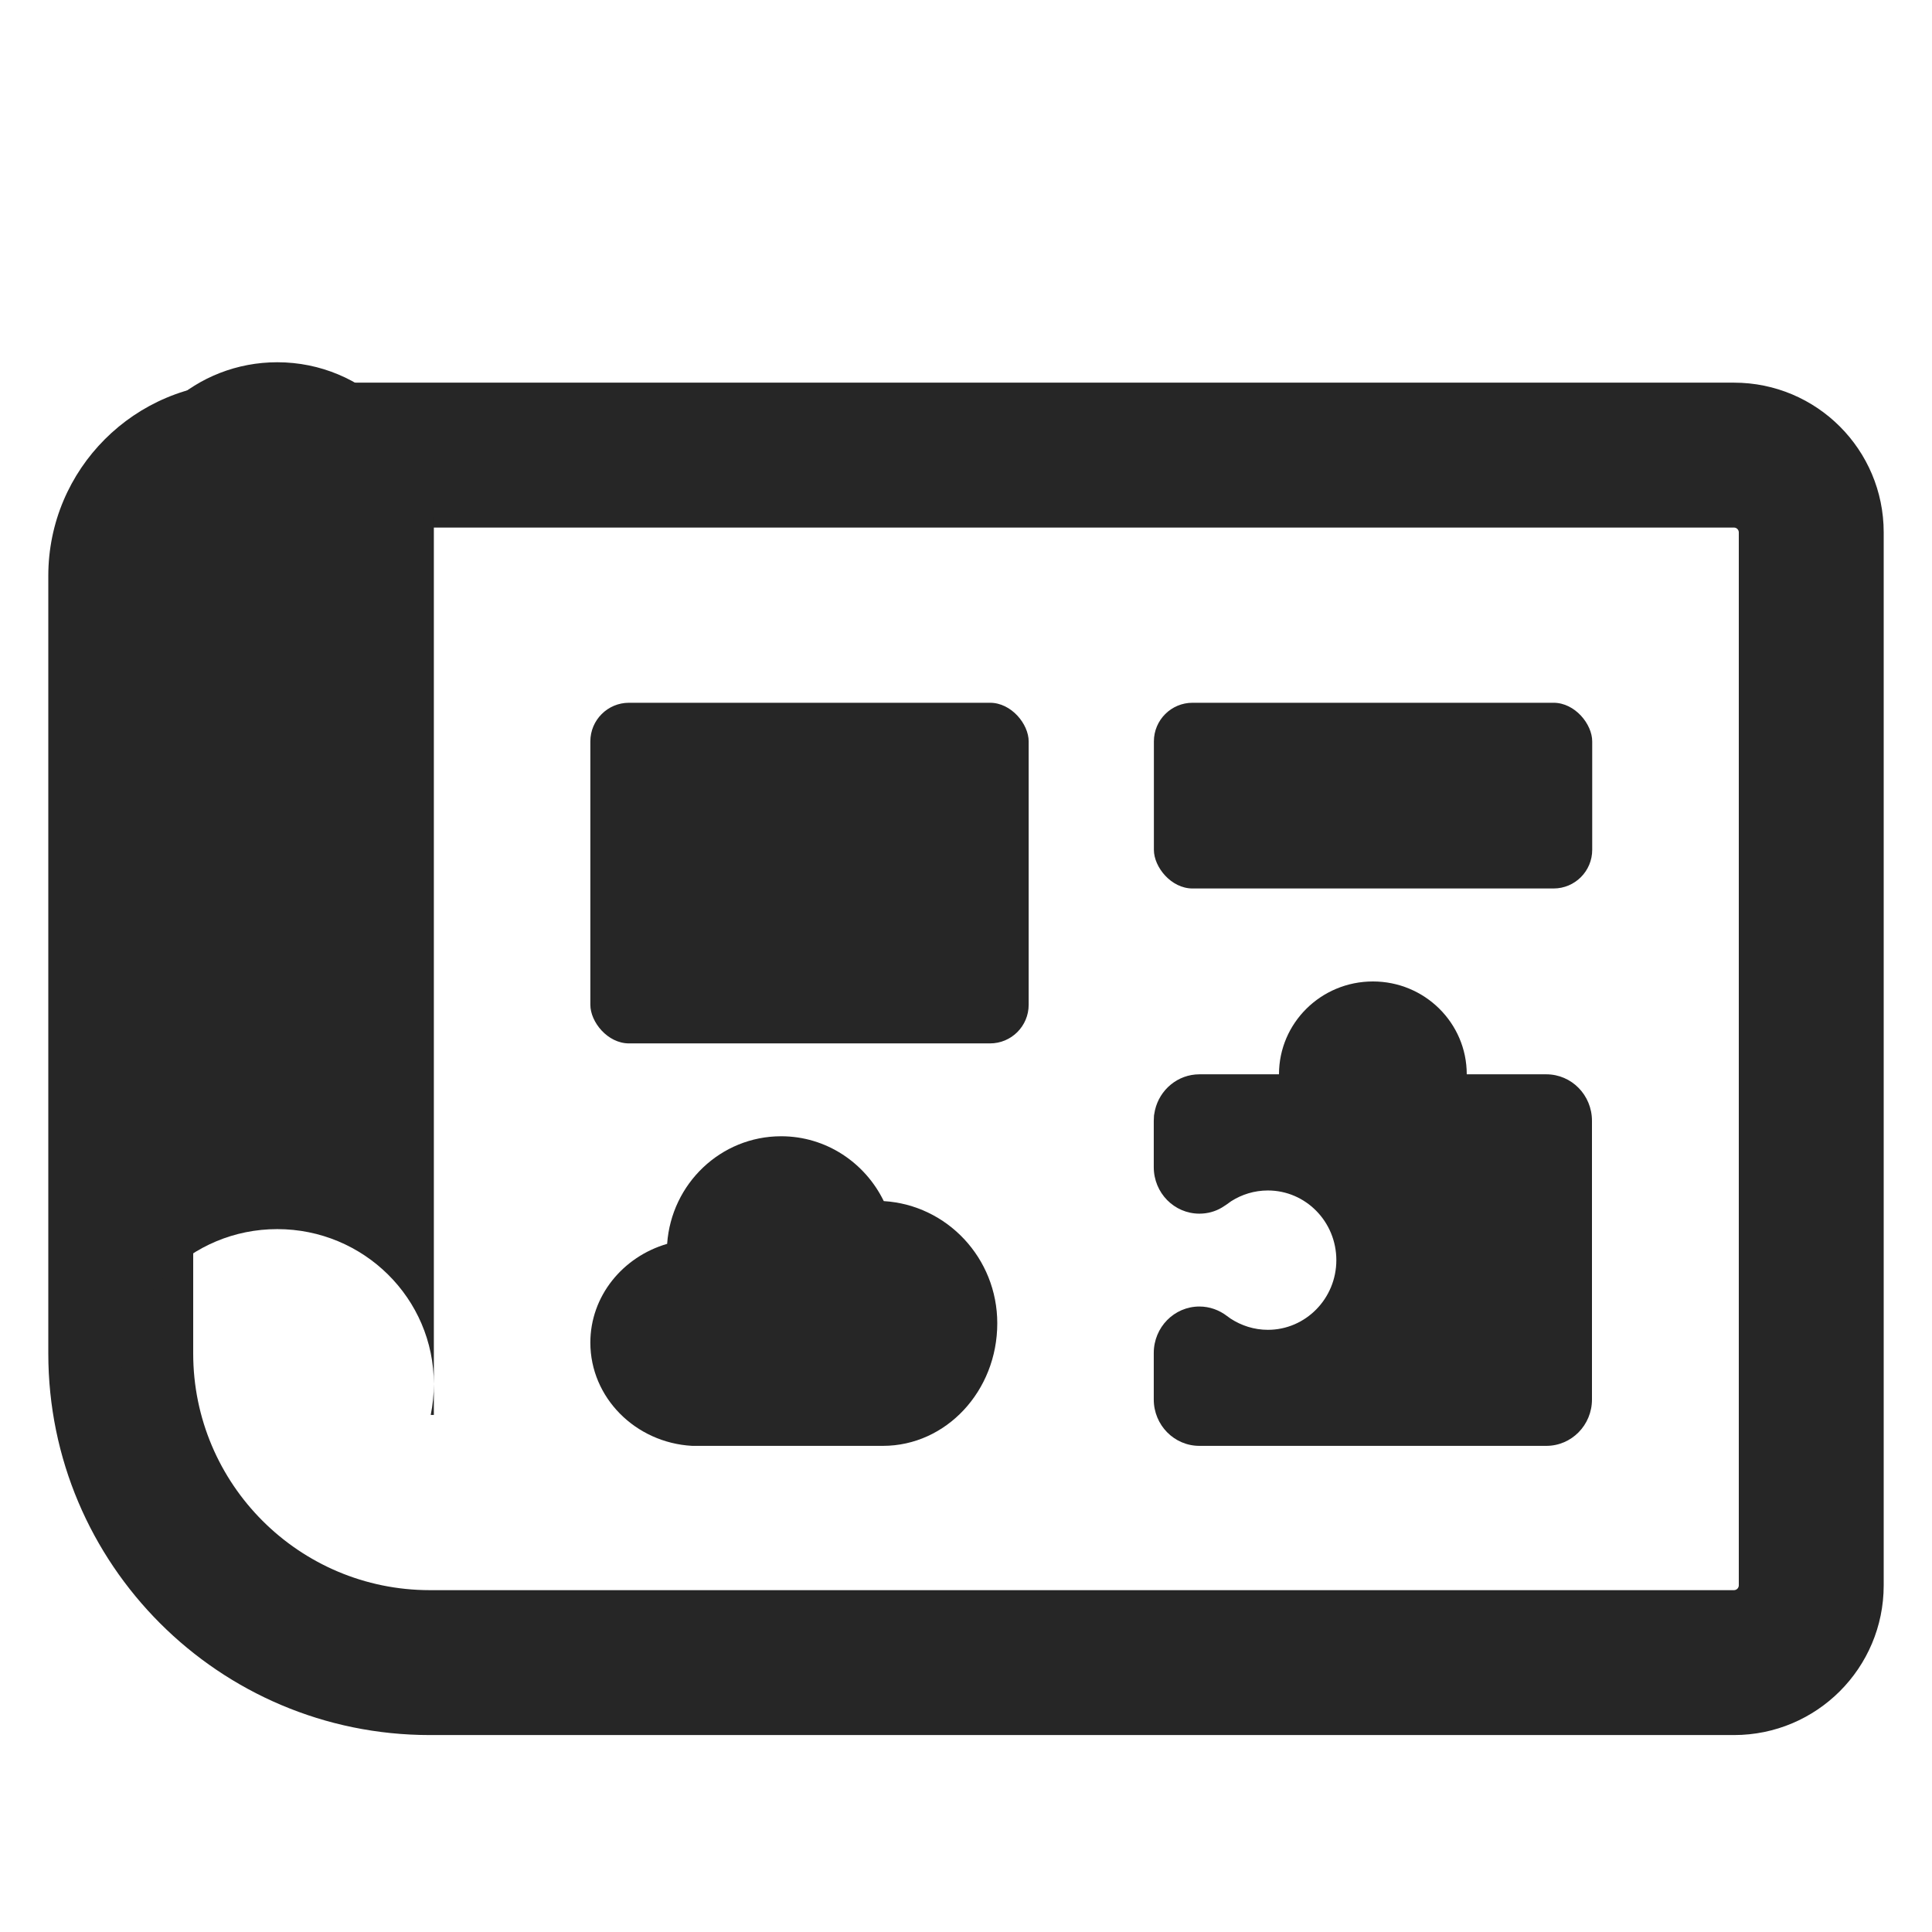 <?xml version="1.0" encoding="UTF-8"?>
<svg width="16px" height="16px" viewBox="0 0 16 16" version="1.1" xmlns="http://www.w3.org/2000/svg" xmlns:xlink="http://www.w3.org/1999/xlink">
    <title>blueprint-management-third-menu</title>
    <g id="blueprint-management-third-menu" stroke="none" stroke-width="1" fill="none" fill-rule="evenodd">
        <g id="编组-39" transform="translate(0.4, 3)" fill="#262626">
            <g id="应用蓝图" transform="translate(0, 0.169)">
                <path d="M11.96,-2 C12.645,-2 13.2,-1.445 13.2,-0.76 L13.2,10.04 C13.2,11.785 11.785,13.2 10.04,13.2 L3.6,13.2 C2.716,13.2 2,12.484 2,11.6 L2,-0.76 C2,-1.445 2.555,-2 3.24,-2 L11.96,-2 Z M11.96,-0.8 L3.24,-0.8 C3.218,-0.8 3.2,-0.782 3.2,-0.76 L3.2,11.6 C3.2,11.821 3.379,12 3.6,12 L10.04,12 C11.122,12 12,11.122 12,10.04 L12,-0.76 C12,-0.782 11.982,-0.8 11.96,-0.8 Z" id="矩形备份-31" fill-rule="nonzero" transform="translate(7.6, 5.6) rotate(90) translate(-7.6, -5.6)"></path>
                <path d="M10.97,4.959 C11.4,4.959 11.748,5.303 11.748,5.728 L12.407,5.728 C12.586,5.728 12.736,5.855 12.775,6.025 L12.783,6.068 L12.785,6.113 L12.785,6.497 C12.785,6.71 12.616,6.882 12.407,6.882 C12.339,6.882 12.275,6.864 12.22,6.831 L12.183,6.807 L12.144,6.779 C12.056,6.723 11.952,6.69 11.84,6.69 C11.527,6.69 11.273,6.948 11.273,7.267 C11.273,7.585 11.527,7.844 11.84,7.844 C11.954,7.844 12.06,7.809 12.149,7.751 L12.178,7.73 C12.242,7.681 12.321,7.651 12.407,7.651 C12.616,7.651 12.785,7.823 12.785,8.036 L12.785,8.421 C12.785,8.633 12.616,8.805 12.407,8.805 L9.534,8.805 C9.325,8.805 9.156,8.633 9.156,8.421 L9.156,6.113 C9.156,5.9 9.325,5.728 9.534,5.728 L10.193,5.728 C10.193,5.303 10.541,4.959 10.97,4.959 Z" id="形状结合" transform="translate(10.97, 6.882) scale(-1, 1) translate(-10.97, -6.882)"></path>
                <rect id="矩形备份-3" x="9.156" y="2.651" width="3.63" height="1.538" rx="0.32"></rect>
                <rect id="矩形备份-2" x="4.489" y="2.651" width="3.63" height="2.821" rx="0.32"></rect>
                <g id="云-(1)" transform="translate(4.489, 6.241)">
                    <path d="M1.58,0 C1.08,0 0.671,0.393 0.636,0.891 C0.268,0.998 0,1.324 0,1.709 C0,2.164 0.373,2.538 0.843,2.564 L2.423,2.564 C2.946,2.564 3.37,2.11 3.37,1.549 C3.37,1.009 2.954,0.569 2.43,0.537 C2.275,0.219 1.953,0 1.58,0 Z" id="路径"></path>
                </g>
            </g>
            <path d="M1.896,0 C2.612,0 3.193,0.574 3.193,1.282 L3.193,8.718 L3.167,8.718 C3.184,8.635 3.193,8.549 3.193,8.462 C3.193,7.753 2.612,7.179 1.896,7.179 C1.18,7.179 0.6,7.753 0.6,8.462 C0.6,8.549 0.609,8.635 0.626,8.718 L0.6,8.718 L0.6,1.282 L0.607,1.151 C0.673,0.504 1.225,0 1.896,0 Z" id="形状结合"></path>
        </g>
    </g>
</svg>